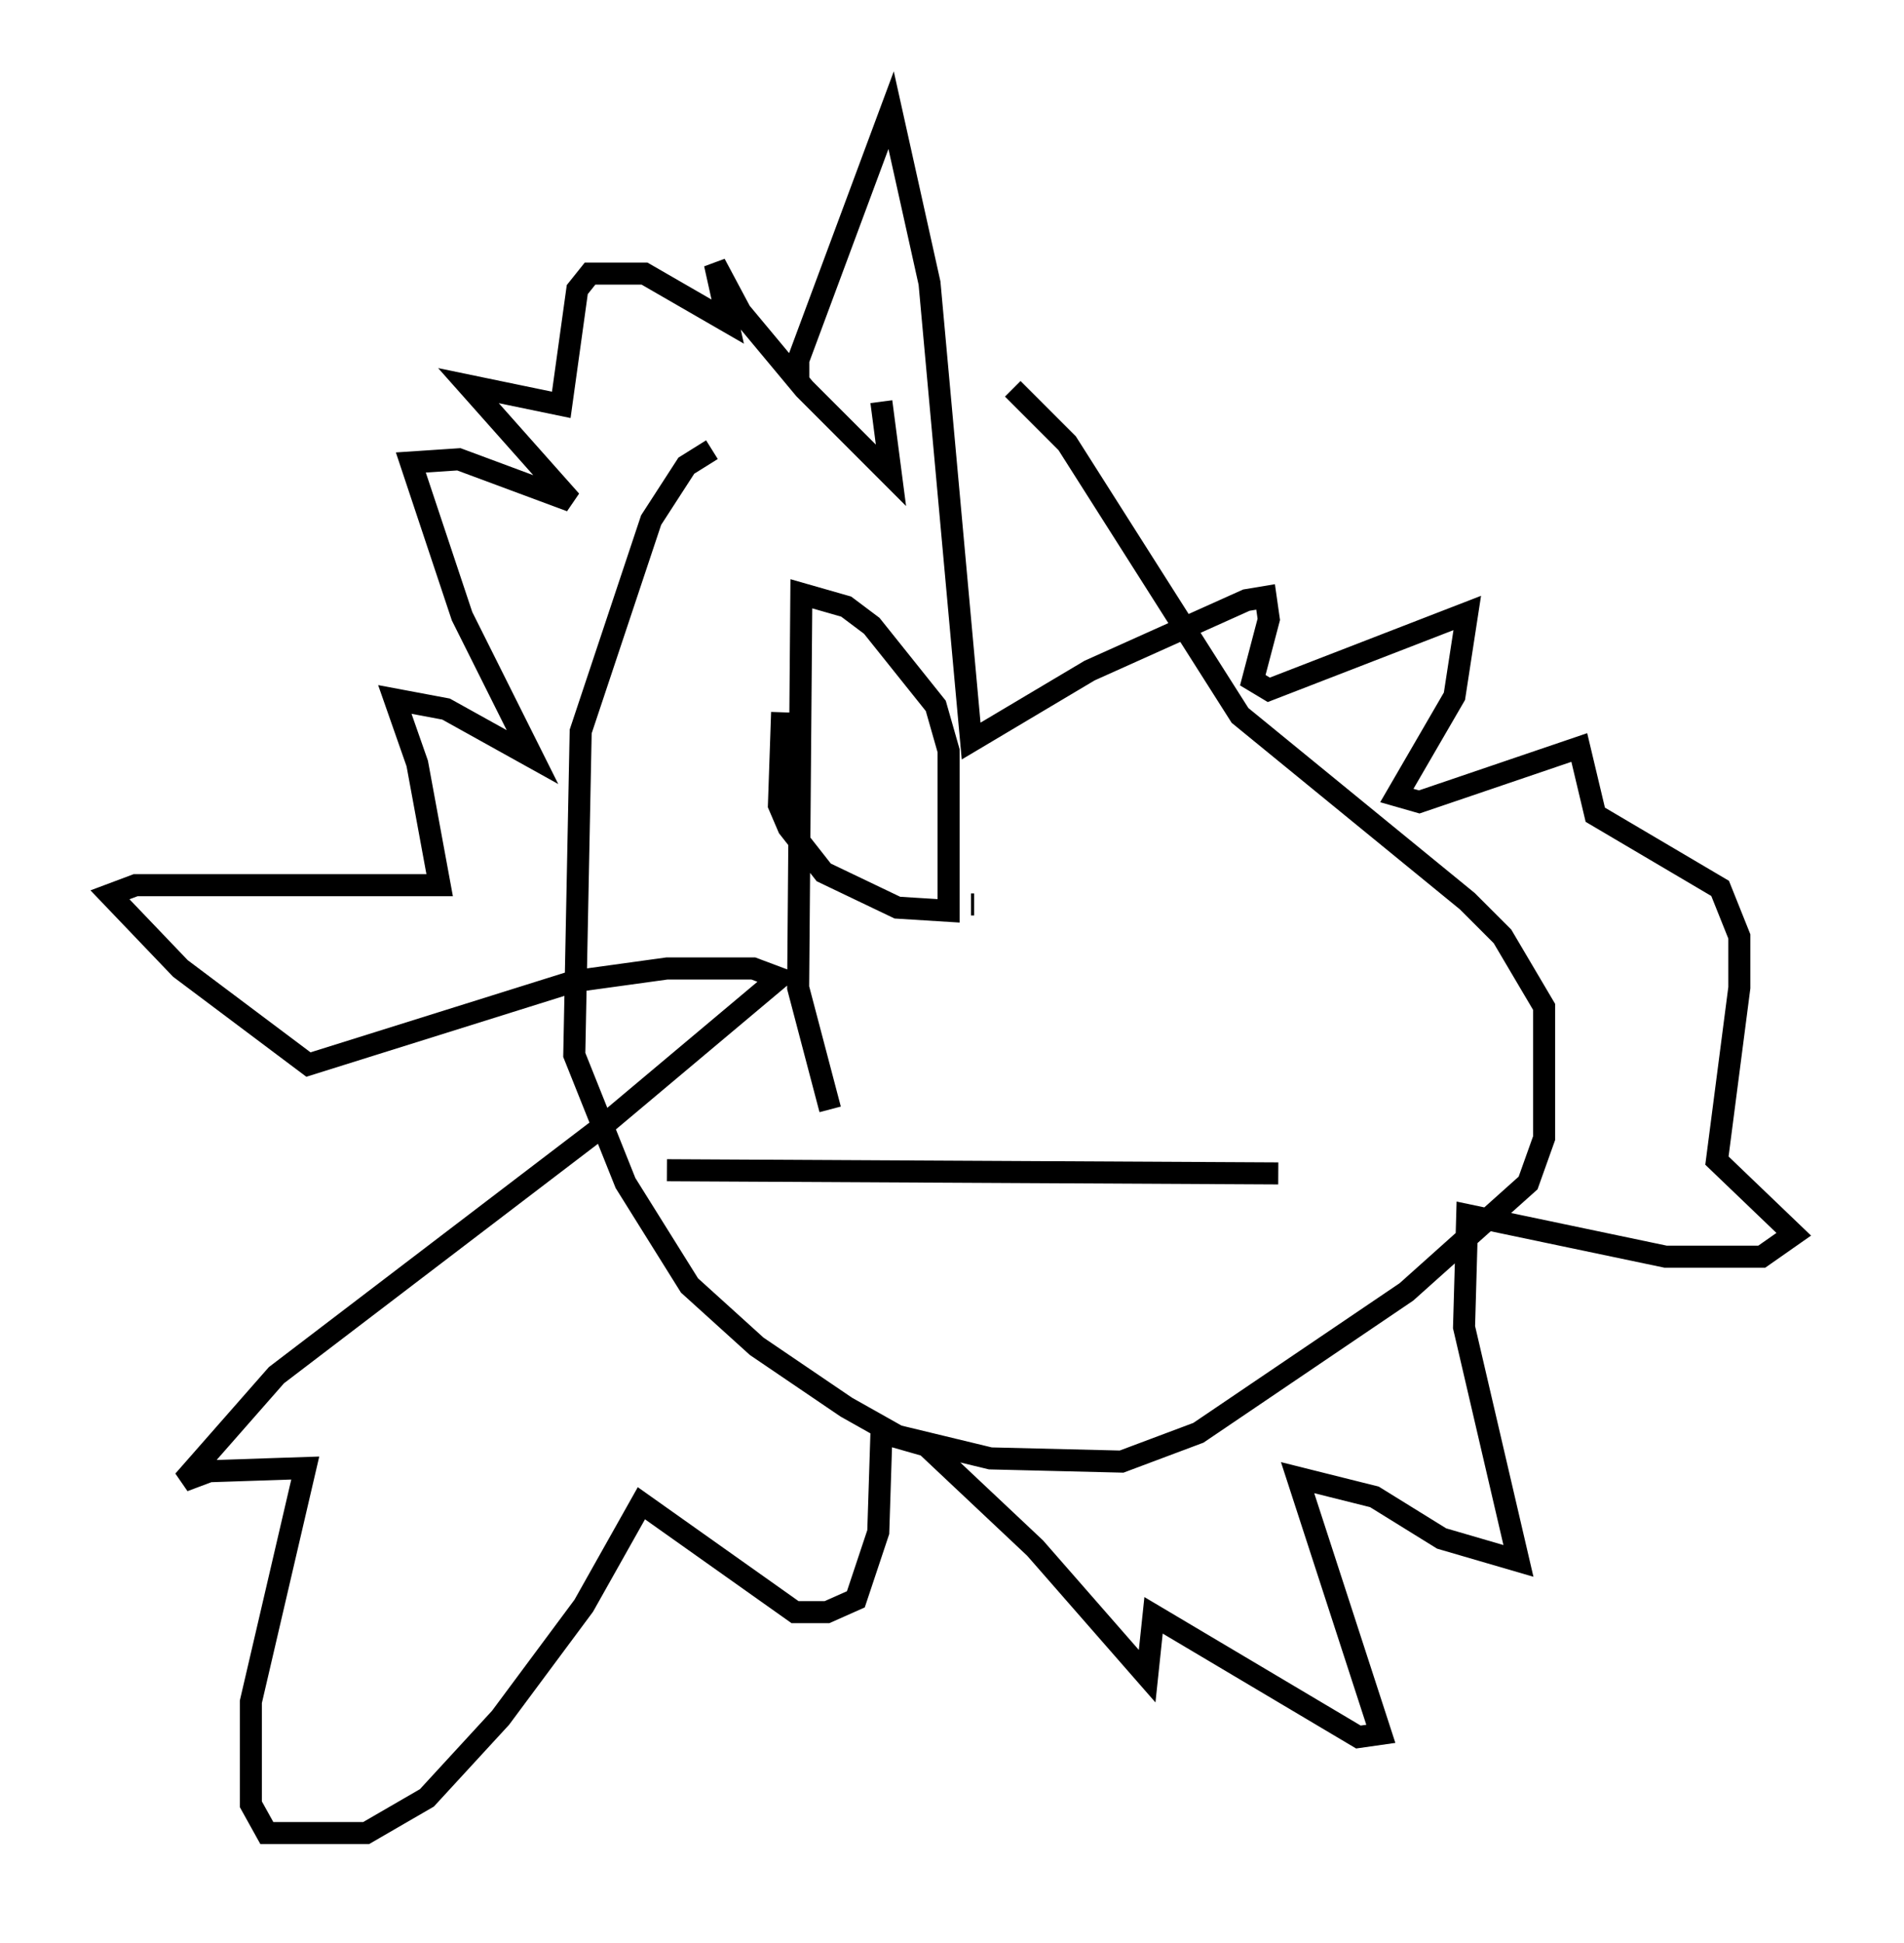 <?xml version="1.0" encoding="utf-8" ?>
<svg baseProfile="full" height="88.145" version="1.1" width="86.402" xmlns="http://www.w3.org/2000/svg" xmlns:ev="http://www.w3.org/2001/xml-events" xmlns:xlink="http://www.w3.org/1999/xlink"><defs /><rect fill="white" height="88.145" width="86.402" x="0" y="0" /><path d="M40.732, 20.251 m-8.425, 0.145 l-1.162, 0.726 -1.598, 2.469 l-3.196, 9.587 -0.291, 14.67 l2.324, 5.81 2.905, 4.648 l3.05, 2.76 4.067, 2.76 l2.324, 1.307 4.212, 1.017 l5.955, 0.145 3.486, -1.307 l9.441, -6.391 5.52, -4.939 l0.726, -2.034 0.0, -5.955 l-1.888, -3.196 -1.598, -1.598 l-10.313, -8.425 -7.844, -12.346 l-2.469, -2.469 m-9.732, -0.145 l0.0, -1.162 4.212, -11.33 l1.743, 7.844 1.888, 20.771 l5.374, -3.196 7.117, -3.196 l0.872, -0.145 0.145, 1.017 l-0.726, 2.76 0.726, 0.436 l9.006, -3.486 -0.581, 3.777 l-2.615, 4.503 1.017, 0.291 l7.263, -2.469 0.726, 3.05 l5.665, 3.341 0.872, 2.179 l0.0, 2.324 -1.017, 7.844 l3.486, 3.341 -1.453, 1.017 l-4.358, 0.0 -9.006, -1.888 l-0.145, 5.084 2.469, 10.603 l-3.486, -1.017 -3.05, -1.888 l-3.486, -0.872 3.777, 11.62 l-1.017, 0.145 -9.296, -5.52 l-0.291, 2.76 -5.084, -5.81 l-4.939, -4.648 -2.034, -0.581 l-0.145, 4.503 -1.017, 3.05 l-1.307, 0.581 -1.453, 0.0 l-6.972, -4.939 -2.615, 4.648 l-3.777, 5.084 -3.341, 3.631 l-2.76, 1.598 -4.503, 0.0 l-0.726, -1.307 0.0, -4.648 l2.469, -10.603 -4.358, 0.145 l-1.162, 0.436 4.212, -4.793 l14.67, -11.184 8.134, -6.827 l-1.162, -0.436 -3.922, 0.0 l-4.212, 0.581 -12.056, 3.777 l-5.81, -4.358 -3.196, -3.341 l1.162, -0.436 13.799, 0.0 l-1.017, -5.52 -1.017, -2.905 l2.324, 0.436 3.922, 2.179 l-3.196, -6.391 -2.324, -6.972 l2.179, -0.145 5.084, 1.888 l-4.648, -5.229 4.212, 0.872 l0.726, -5.229 0.581, -0.726 l2.469, 0.0 3.777, 2.179 l-0.581, -2.615 1.162, 2.179 l2.905, 3.486 3.922, 3.922 l-0.436, -3.341 m4.212, 22.804 l-0.145, 0.0 m-8.57, -8.715 l-0.145, 4.212 0.436, 1.017 l1.598, 2.034 3.341, 1.598 l2.324, 0.145 0.0, -7.263 l-0.581, -2.034 -2.905, -3.631 l-1.162, -0.872 -2.034, -0.581 l-0.145, 17.866 1.453, 5.52 m-7.408, 2.76 l27.743, 0.145 " fill="none" stroke="black" stroke-width="1" /></svg>